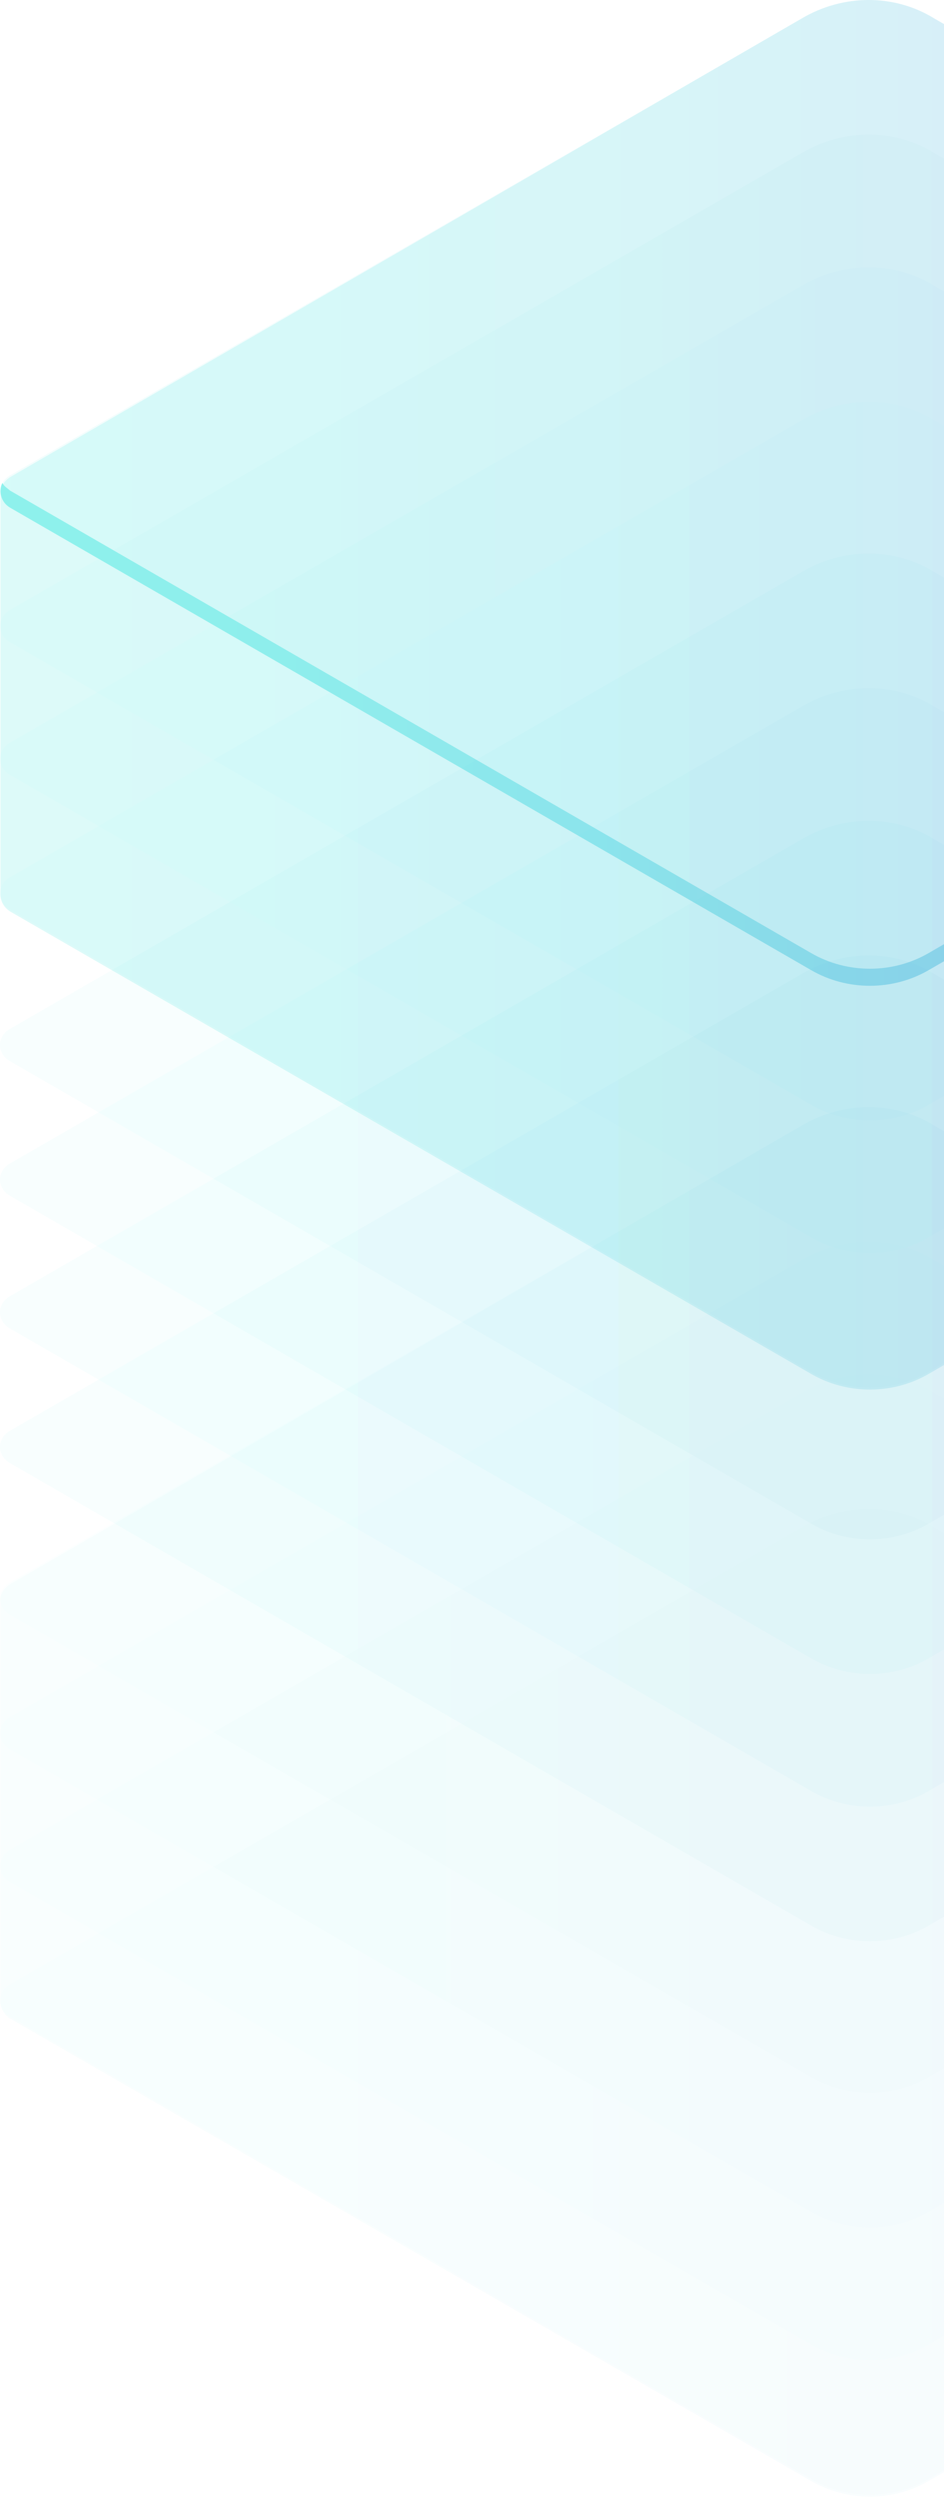<svg width="133" height="352" viewBox="0 0 133 352" fill="none" xmlns="http://www.w3.org/2000/svg">
<g opacity="0.2">
<g opacity="0.7">
<path opacity="0.11" d="M112.952 215.087C118.823 211.616 126.028 211.616 131.632 215.087L243.449 279.419C245.317 280.487 245.317 282.889 243.449 283.957L130.832 349.09C125.761 352.027 119.356 352.027 114.286 349.09L1.401 283.957C-0.467 282.889 -0.467 280.487 1.401 279.419L112.952 215.087Z" fill="url(#paint0_linear_27_2458)"/>
</g>
<g opacity="0.7">
<path opacity="0.11" d="M112.952 196.134C118.823 192.664 126.028 192.664 131.632 196.134L243.449 260.467C245.317 261.535 245.317 263.937 243.449 265.005L130.832 330.138C125.761 333.075 119.356 333.075 114.286 330.138L1.401 265.005C-0.467 263.937 -0.467 261.535 1.401 260.467L112.952 196.134Z" fill="url(#paint1_linear_27_2458)"/>
</g>
<g opacity="0.7">
<path opacity="0.11" d="M112.952 177.448C118.823 173.978 126.028 173.978 131.632 177.448L243.449 241.781C245.317 242.849 245.317 245.251 243.449 246.319L130.832 311.452C125.761 314.389 119.356 314.389 114.286 311.452L1.401 246.319C-0.467 245.251 -0.467 242.849 1.401 241.781L112.952 177.448Z" fill="url(#paint2_linear_27_2458)"/>
</g>
<g opacity="0.7">
<path opacity="0.11" d="M112.952 158.495C118.823 155.025 126.028 155.025 131.632 158.495L243.449 222.828C245.317 223.896 245.317 226.298 243.449 227.366L130.832 292.499C125.761 295.435 119.356 295.435 114.286 292.499L1.401 227.366C-0.467 226.298 -0.467 223.896 1.401 222.828L112.952 158.495Z" fill="url(#paint3_linear_27_2458)"/>
</g>
<g style="mix-blend-mode:color-dodge" opacity="0.15">
<path d="M1.402 223.095L112.952 158.495C118.823 155.025 126.028 155.025 131.633 158.495L243.45 222.828C244.25 223.362 244.784 224.163 244.784 225.23V281.822C244.784 282.622 244.25 283.69 243.45 284.224L130.832 349.357C125.762 352.294 119.357 352.294 114.286 349.357L1.402 284.224C0.601 283.69 0.067 282.889 0.067 281.822V225.23C0.067 224.429 0.601 223.629 1.402 223.095Z" fill="url(#paint4_linear_27_2458)"/>
</g>
</g>
<g opacity="0.7">
<g style="mix-blend-mode:color-dodge" opacity="0.5">
<path opacity="0.11" d="M112.952 137.14C118.823 133.67 126.028 133.67 131.632 137.14L243.449 201.472C245.317 202.54 245.317 204.943 243.449 206.01L130.832 271.144C125.761 274.08 119.356 274.08 114.286 271.144L1.401 206.01C-0.467 204.943 -0.467 202.54 1.401 201.472L112.952 137.14Z" fill="url(#paint5_linear_27_2458)"/>
</g>
<g style="mix-blend-mode:color-dodge" opacity="0.5">
<path opacity="0.11" d="M112.952 118.188C118.823 114.717 126.028 114.717 131.632 118.188L243.449 182.52C245.317 183.588 245.317 185.99 243.449 187.058L130.832 252.192C125.761 255.128 119.356 255.128 114.286 252.192L1.401 187.058C-0.467 185.99 -0.467 183.588 1.401 182.52L112.952 118.188Z" fill="url(#paint6_linear_27_2458)"/>
</g>
<g style="mix-blend-mode:color-dodge" opacity="0.5">
<path opacity="0.11" d="M112.952 99.502C118.823 96.032 126.028 96.032 131.632 99.502L243.449 163.835C245.317 164.902 245.317 167.305 243.449 168.373L130.832 233.506C125.761 236.442 119.356 236.442 114.286 233.506L1.401 168.373C-0.467 167.305 -0.467 164.902 1.401 163.835L112.952 99.502Z" fill="url(#paint7_linear_27_2458)"/>
</g>
<g style="mix-blend-mode:color-dodge" opacity="0.5">
<path opacity="0.11" d="M112.952 80.549C118.823 77.079 126.028 77.079 131.632 80.549L243.449 144.882C245.317 145.949 245.317 148.352 243.449 149.419L130.832 214.553C125.761 217.489 119.356 217.489 114.286 214.553L1.401 149.419C-0.467 148.352 -0.467 145.949 1.401 144.882L112.952 80.549Z" fill="url(#paint8_linear_27_2458)"/>
</g>
</g>
<g opacity="0.6">
<g style="mix-blend-mode:screen" opacity="0.51">
<path opacity="0.11" d="M112.952 59.194C118.823 55.724 126.028 55.724 131.632 59.194L243.449 123.527C245.317 124.594 245.317 126.997 243.449 128.065L130.832 193.198C125.761 196.134 119.356 196.134 114.286 193.198L1.401 128.065C-0.467 126.997 -0.467 124.594 1.401 123.527L112.952 59.194Z" fill="url(#paint9_linear_27_2458)"/>
</g>
<g style="mix-blend-mode:screen" opacity="0.51">
<path opacity="0.11" d="M112.952 40.242C118.823 36.772 126.028 36.772 131.632 40.242L243.449 104.574C245.317 105.642 245.317 108.045 243.449 109.112L130.832 174.246C125.761 177.182 119.356 177.182 114.286 174.246L1.401 109.112C-0.467 108.045 -0.467 105.642 1.401 104.574L112.952 40.242Z" fill="url(#paint10_linear_27_2458)"/>
</g>
<g style="mix-blend-mode:screen" opacity="0.5">
<path opacity="0.11" d="M112.952 21.556C118.823 18.086 126.028 18.086 131.632 21.556L243.449 85.888C245.317 86.956 245.317 89.359 243.449 90.426L130.832 155.56C125.761 158.496 119.356 158.496 114.286 155.56L1.401 90.426C-0.467 89.359 -0.467 86.956 1.401 85.888L112.952 21.556Z" fill="url(#paint11_linear_27_2458)"/>
</g>
<g style="mix-blend-mode:screen" opacity="0.81">
<path opacity="0.11" d="M112.951 2.603C118.822 -0.868 126.028 -0.868 131.632 2.603L243.449 66.935C245.317 68.003 245.317 70.405 243.449 71.473L130.831 136.607C125.761 139.543 119.356 139.543 114.286 136.607L1.401 71.473C-0.467 70.405 -0.467 68.003 1.401 66.935L112.951 2.603Z" fill="url(#paint12_linear_27_2458)"/>
</g>
<g style="mix-blend-mode:color-dodge" opacity="0.3">
<path d="M1.401 67.202L112.952 2.603C118.823 -0.868 126.028 -0.868 131.632 2.603L243.449 66.935C244.25 67.469 244.784 68.27 244.784 69.338V125.929C244.784 126.73 244.25 127.798 243.449 128.331L130.832 193.465C125.761 196.401 119.356 196.401 114.286 193.465L1.401 128.331C0.601 127.798 0.067 126.997 0.067 125.929V69.338C0.067 68.537 0.601 67.736 1.401 67.202Z" fill="url(#paint13_linear_27_2458)"/>
</g>
<g style="mix-blend-mode:color-dodge" opacity="0.11">
<path opacity="0.11" d="M112.951 2.603C118.822 -0.868 126.028 -0.868 131.632 2.603L243.449 66.935C245.317 68.003 245.317 70.405 243.449 71.473L130.831 136.607C125.761 139.543 119.356 139.543 114.286 136.607L1.401 71.473C-0.467 70.405 -0.467 68.003 1.401 66.935L112.951 2.603Z" fill="url(#paint14_linear_27_2458)"/>
</g>
<path d="M1.402 69.071L114.286 134.205C119.357 137.141 125.761 137.141 130.832 134.205L243.449 69.071C243.983 68.804 244.25 68.537 244.517 68.003C245.318 69.071 244.784 70.94 243.449 71.474L130.832 136.607C125.761 139.543 119.357 139.543 114.286 136.607L1.402 71.474C0.067 70.673 -0.2 69.071 0.334 68.003C0.601 68.537 1.135 68.804 1.402 69.071Z" fill="url(#paint15_linear_27_2458)"/>
</g>
<defs>
<linearGradient id="paint0_linear_27_2458" x1="244.956" y1="281.929" x2="0.13" y2="281.929" gradientUnits="userSpaceOnUse">
<stop stop-color="#5761D7"/>
<stop offset="0.073" stop-color="#5472D8"/>
<stop offset="0.279" stop-color="#4E9CDB"/>
<stop offset="0.48" stop-color="#49BDDD"/>
<stop offset="0.671" stop-color="#45D5DF"/>
<stop offset="0.849" stop-color="#43E3E0"/>
<stop offset="1" stop-color="#42E8E0"/>
</linearGradient>
<linearGradient id="paint1_linear_27_2458" x1="244.956" y1="263.091" x2="0.13" y2="263.091" gradientUnits="userSpaceOnUse">
<stop stop-color="#5761D7"/>
<stop offset="0.073" stop-color="#5472D8"/>
<stop offset="0.279" stop-color="#4E9CDB"/>
<stop offset="0.48" stop-color="#49BDDD"/>
<stop offset="0.671" stop-color="#45D5DF"/>
<stop offset="0.849" stop-color="#43E3E0"/>
<stop offset="1" stop-color="#42E8E0"/>
</linearGradient>
<linearGradient id="paint2_linear_27_2458" x1="244.956" y1="244.252" x2="0.13" y2="244.252" gradientUnits="userSpaceOnUse">
<stop stop-color="#5761D7"/>
<stop offset="0.073" stop-color="#5472D8"/>
<stop offset="0.279" stop-color="#4E9CDB"/>
<stop offset="0.48" stop-color="#49BDDD"/>
<stop offset="0.671" stop-color="#45D5DF"/>
<stop offset="0.849" stop-color="#43E3E0"/>
<stop offset="1" stop-color="#42E8E0"/>
</linearGradient>
<linearGradient id="paint3_linear_27_2458" x1="244.956" y1="225.413" x2="0.13" y2="225.413" gradientUnits="userSpaceOnUse">
<stop stop-color="#5761D7"/>
<stop offset="0.073" stop-color="#5472D8"/>
<stop offset="0.279" stop-color="#4E9CDB"/>
<stop offset="0.48" stop-color="#49BDDD"/>
<stop offset="0.671" stop-color="#45D5DF"/>
<stop offset="0.849" stop-color="#43E3E0"/>
<stop offset="1" stop-color="#42E8E0"/>
</linearGradient>
<linearGradient id="paint4_linear_27_2458" x1="244.956" y1="253.671" x2="0.13" y2="253.671" gradientUnits="userSpaceOnUse">
<stop stop-color="#5761D7"/>
<stop offset="0.073" stop-color="#5472D8"/>
<stop offset="0.279" stop-color="#4E9CDB"/>
<stop offset="0.48" stop-color="#49BDDD"/>
<stop offset="0.671" stop-color="#45D5DF"/>
<stop offset="0.849" stop-color="#43E3E0"/>
<stop offset="1" stop-color="#42E8E0"/>
</linearGradient>
<linearGradient id="paint5_linear_27_2458" x1="244.956" y1="203.996" x2="0.13" y2="203.996" gradientUnits="userSpaceOnUse">
<stop stop-color="#5761D7"/>
<stop offset="0.073" stop-color="#5472D8"/>
<stop offset="0.279" stop-color="#4E9CDB"/>
<stop offset="0.48" stop-color="#49BDDD"/>
<stop offset="0.671" stop-color="#45D5DF"/>
<stop offset="0.849" stop-color="#43E3E0"/>
<stop offset="1" stop-color="#42E8E0"/>
</linearGradient>
<linearGradient id="paint6_linear_27_2458" x1="244.956" y1="185.158" x2="0.13" y2="185.158" gradientUnits="userSpaceOnUse">
<stop stop-color="#5761D7"/>
<stop offset="0.073" stop-color="#5472D8"/>
<stop offset="0.279" stop-color="#4E9CDB"/>
<stop offset="0.48" stop-color="#49BDDD"/>
<stop offset="0.671" stop-color="#45D5DF"/>
<stop offset="0.849" stop-color="#43E3E0"/>
<stop offset="1" stop-color="#42E8E0"/>
</linearGradient>
<linearGradient id="paint7_linear_27_2458" x1="244.956" y1="166.319" x2="0.13" y2="166.319" gradientUnits="userSpaceOnUse">
<stop stop-color="#5761D7"/>
<stop offset="0.073" stop-color="#5472D8"/>
<stop offset="0.279" stop-color="#4E9CDB"/>
<stop offset="0.48" stop-color="#49BDDD"/>
<stop offset="0.671" stop-color="#45D5DF"/>
<stop offset="0.849" stop-color="#43E3E0"/>
<stop offset="1" stop-color="#42E8E0"/>
</linearGradient>
<linearGradient id="paint8_linear_27_2458" x1="244.956" y1="147.48" x2="0.13" y2="147.48" gradientUnits="userSpaceOnUse">
<stop stop-color="#5761D7"/>
<stop offset="0.073" stop-color="#5472D8"/>
<stop offset="0.279" stop-color="#4E9CDB"/>
<stop offset="0.48" stop-color="#49BDDD"/>
<stop offset="0.671" stop-color="#45D5DF"/>
<stop offset="0.849" stop-color="#43E3E0"/>
<stop offset="1" stop-color="#42E8E0"/>
</linearGradient>
<linearGradient id="paint9_linear_27_2458" x1="244.956" y1="126.063" x2="0.13" y2="126.063" gradientUnits="userSpaceOnUse">
<stop stop-color="#5761D7"/>
<stop offset="0.073" stop-color="#5472D8"/>
<stop offset="0.279" stop-color="#4E9CDB"/>
<stop offset="0.48" stop-color="#49BDDD"/>
<stop offset="0.671" stop-color="#45D5DF"/>
<stop offset="0.849" stop-color="#43E3E0"/>
<stop offset="1" stop-color="#42E8E0"/>
</linearGradient>
<linearGradient id="paint10_linear_27_2458" x1="244.956" y1="107.225" x2="0.13" y2="107.225" gradientUnits="userSpaceOnUse">
<stop stop-color="#5761D7"/>
<stop offset="0.073" stop-color="#5472D8"/>
<stop offset="0.279" stop-color="#4E9CDB"/>
<stop offset="0.48" stop-color="#49BDDD"/>
<stop offset="0.671" stop-color="#45D5DF"/>
<stop offset="0.849" stop-color="#43E3E0"/>
<stop offset="1" stop-color="#42E8E0"/>
</linearGradient>
<linearGradient id="paint11_linear_27_2458" x1="244.956" y1="88.386" x2="0.13" y2="88.386" gradientUnits="userSpaceOnUse">
<stop stop-color="#5761D7"/>
<stop offset="0.073" stop-color="#5472D8"/>
<stop offset="0.279" stop-color="#4E9CDB"/>
<stop offset="0.48" stop-color="#49BDDD"/>
<stop offset="0.671" stop-color="#45D5DF"/>
<stop offset="0.849" stop-color="#43E3E0"/>
<stop offset="1" stop-color="#42E8E0"/>
</linearGradient>
<linearGradient id="paint12_linear_27_2458" x1="244.956" y1="69.547" x2="0.13" y2="69.547" gradientUnits="userSpaceOnUse">
<stop stop-color="#5761D7"/>
<stop offset="0.073" stop-color="#5472D8"/>
<stop offset="0.279" stop-color="#4E9CDB"/>
<stop offset="0.48" stop-color="#49BDDD"/>
<stop offset="0.671" stop-color="#45D5DF"/>
<stop offset="0.849" stop-color="#43E3E0"/>
<stop offset="1" stop-color="#42E8E0"/>
</linearGradient>
<linearGradient id="paint13_linear_27_2458" x1="244.956" y1="97.805" x2="0.13" y2="97.805" gradientUnits="userSpaceOnUse">
<stop stop-color="#5761D7"/>
<stop offset="0.073" stop-color="#5472D8"/>
<stop offset="0.279" stop-color="#4E9CDB"/>
<stop offset="0.48" stop-color="#49BDDD"/>
<stop offset="0.671" stop-color="#45D5DF"/>
<stop offset="0.849" stop-color="#43E3E0"/>
<stop offset="1" stop-color="#42E8E0"/>
</linearGradient>
<linearGradient id="paint14_linear_27_2458" x1="244.956" y1="69.547" x2="0.13" y2="69.547" gradientUnits="userSpaceOnUse">
<stop stop-color="#5761D7"/>
<stop offset="0.073" stop-color="#5472D8"/>
<stop offset="0.279" stop-color="#4E9CDB"/>
<stop offset="0.48" stop-color="#49BDDD"/>
<stop offset="0.671" stop-color="#45D5DF"/>
<stop offset="0.849" stop-color="#43E3E0"/>
<stop offset="1" stop-color="#42E8E0"/>
</linearGradient>
<linearGradient id="paint15_linear_27_2458" x1="244.955" y1="103.501" x2="0.132" y2="103.501" gradientUnits="userSpaceOnUse">
<stop stop-color="#5761D7"/>
<stop offset="0.073" stop-color="#5472D8"/>
<stop offset="0.279" stop-color="#4E9CDB"/>
<stop offset="0.48" stop-color="#49BDDD"/>
<stop offset="0.671" stop-color="#45D5DF"/>
<stop offset="0.849" stop-color="#43E3E0"/>
<stop offset="1" stop-color="#42E8E0"/>
</linearGradient>
</defs>
</svg>
